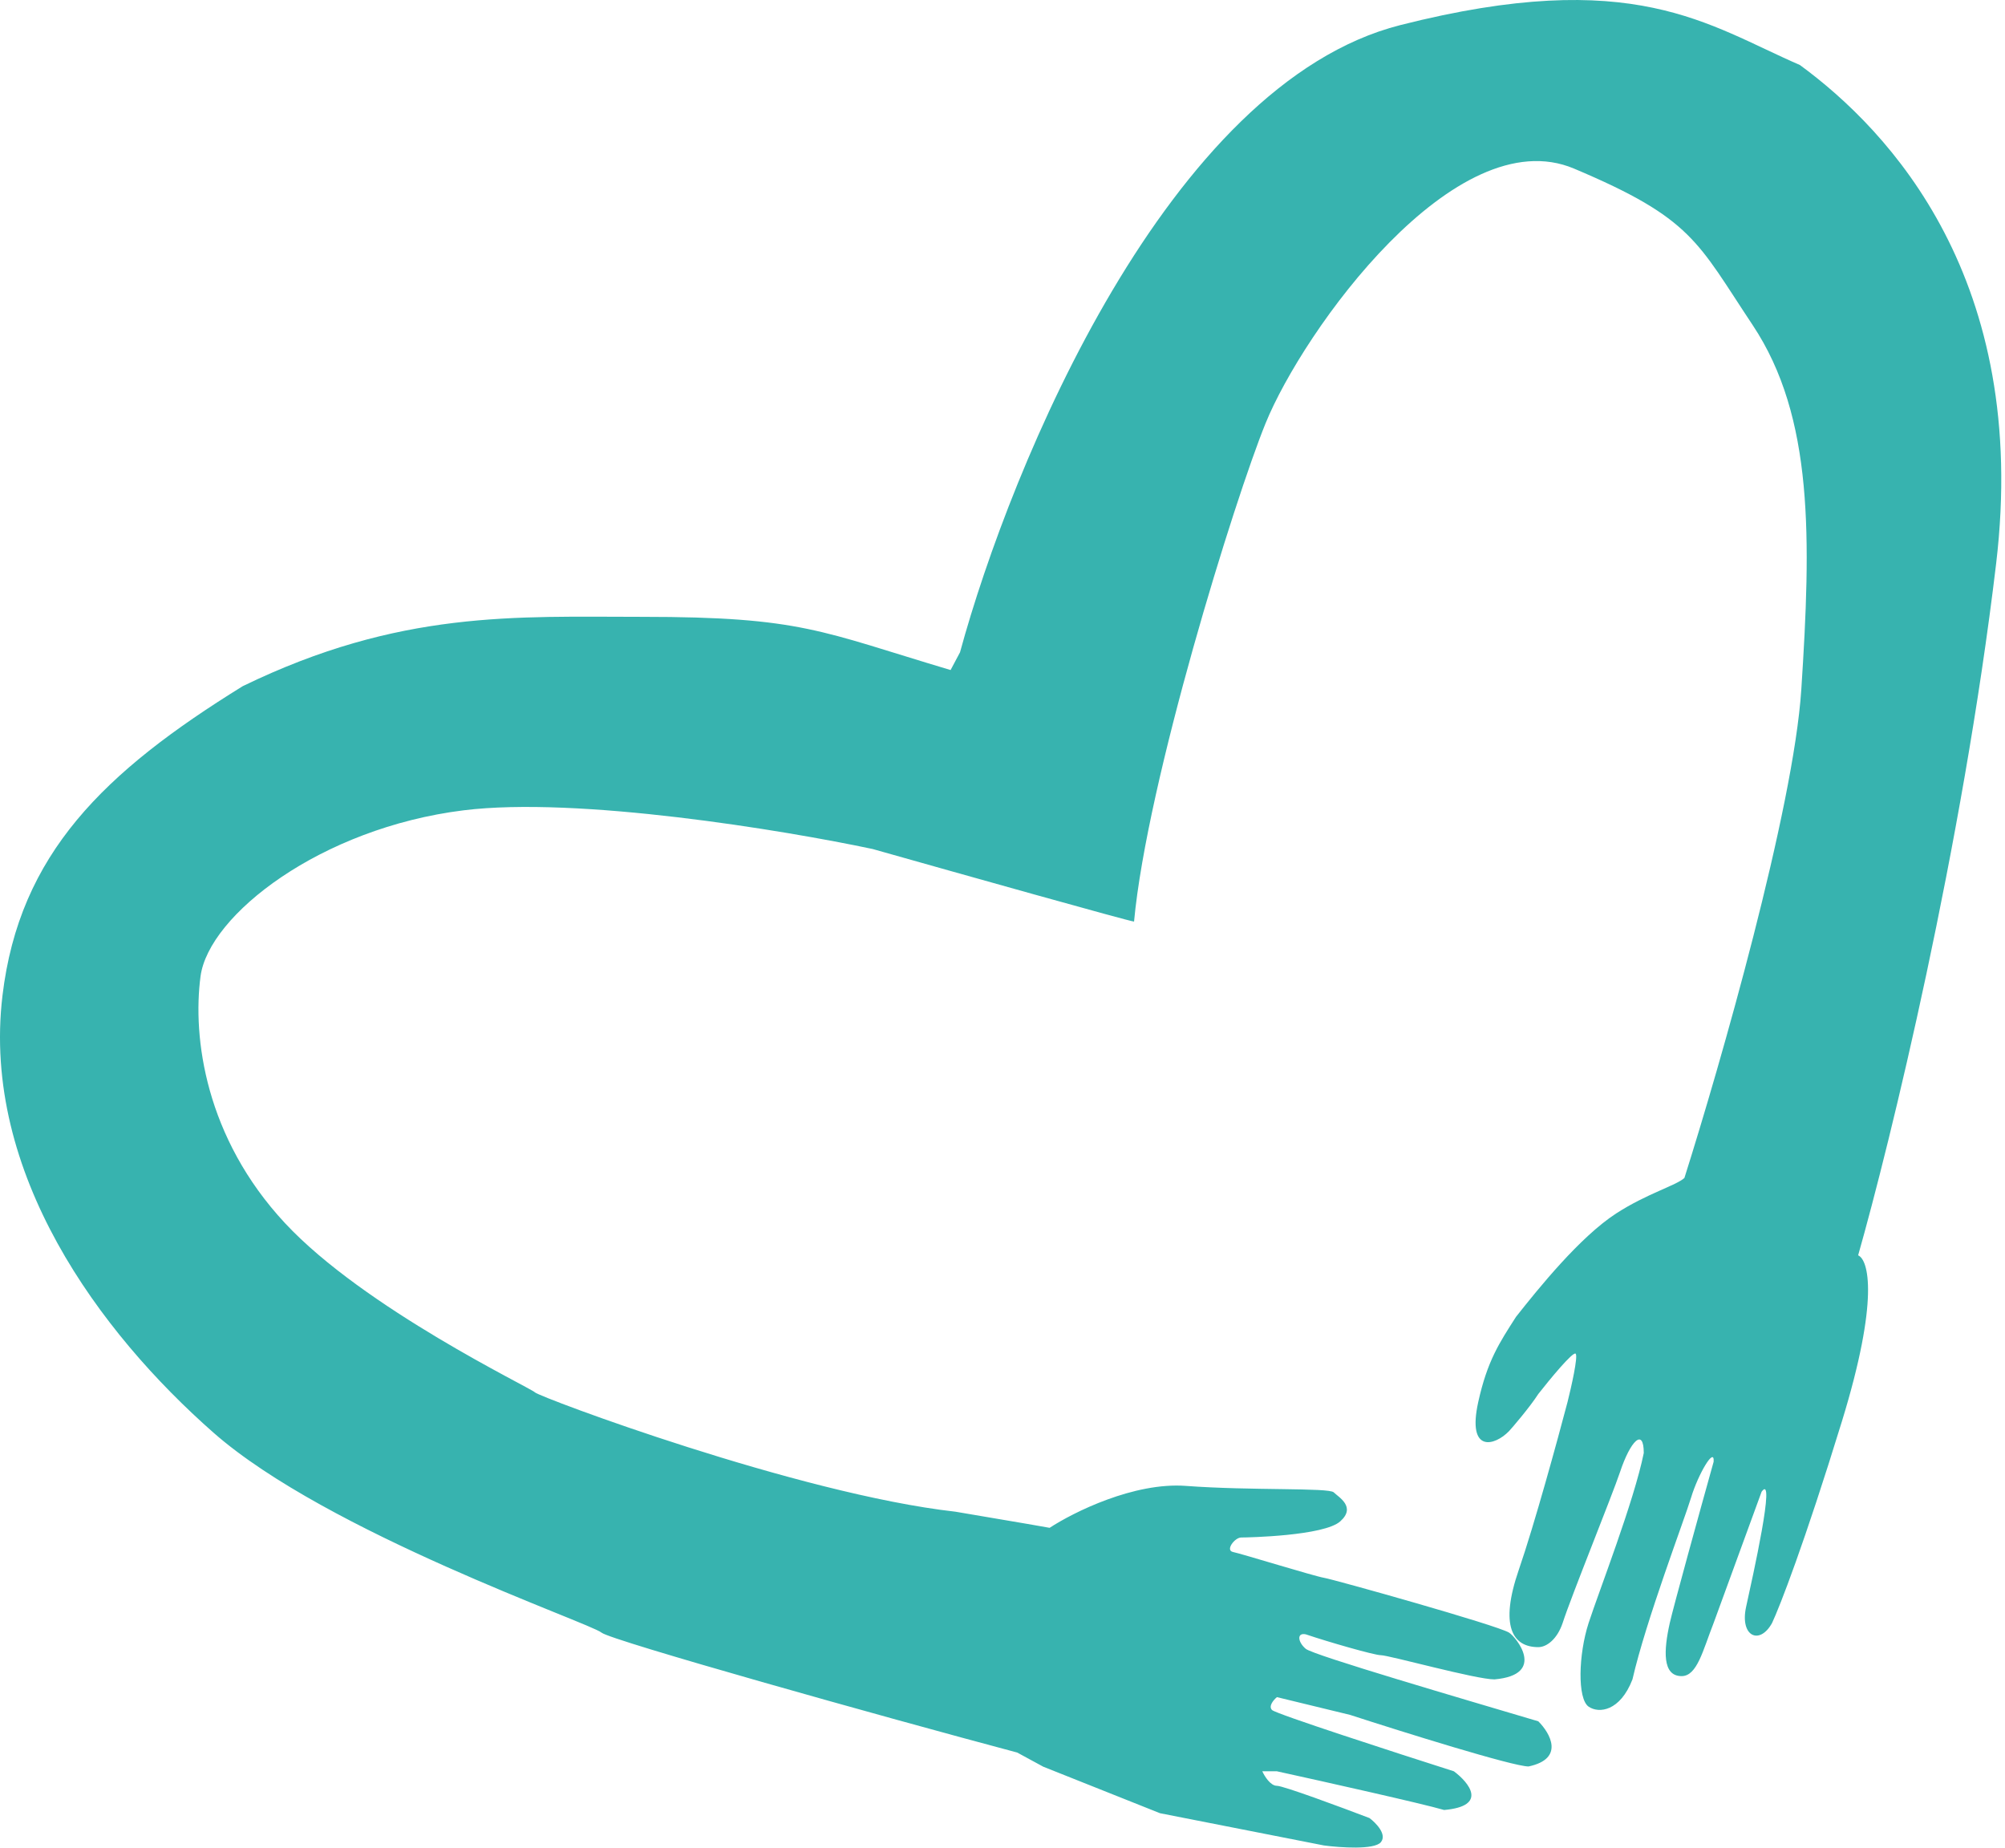 <svg width="446" height="411" viewBox="0 0 446 411" fill="none" xmlns="http://www.w3.org/2000/svg">
<path d="M400.369 14.457C379.851 5.581 363.493 -7.616 311.489 5.581C259.932 18.665 224.939 103.328 213.55 145.086L211.453 149.031C182.562 140.424 178.351 137.197 142.837 137.197C114.788 137.197 88.912 135.647 53.996 152.618C23.149 171.691 4.303 189.915 0.547 221.474C-4.148 260.922 22.215 296.426 47.495 318.661C72.775 340.896 131.28 360.979 133.808 363.131C135.83 364.852 196.174 381.792 226.269 389.801L232.058 392.946L258.04 403.297L294.515 410.469C298.127 410.947 305.711 411.473 307.155 409.752C308.6 408.031 306.072 405.448 304.627 404.373C298.367 401.982 285.487 397.2 284.042 397.2C282.598 397.2 281.273 395.048 280.792 393.972H284.042C294.395 396.244 316.328 401.145 321.24 402.579C331.063 401.719 326.777 396.483 323.407 393.972C310.285 389.788 283.826 381.205 282.959 380.345C282.092 379.484 283.32 378.073 284.042 377.476L300.294 381.421C312.091 385.246 336.552 392.897 340.019 392.897C348.109 391.175 344.834 385.485 342.186 382.855C325.694 377.954 292.2 368.173 290.467 366.738C288.733 365.304 288.362 363.069 290.467 363.51C295.402 365.184 305.711 368.151 307.155 368.151C308.961 368.151 328.354 373.552 332.435 373.531C344.14 372.504 337.207 364.089 335.685 363.131C333.09 361.497 296.682 351.296 294.515 350.937C292.348 350.579 276.097 345.558 274.291 345.199C272.486 344.841 274.653 341.972 276.097 341.972C277.542 341.972 294.515 341.613 298.127 338.386C301.738 335.158 297.766 333.006 296.682 331.93C295.599 330.854 278.264 331.572 263.818 330.496C252.262 329.635 238.779 336.353 233.483 339.82C232.881 339.7 227.849 338.816 212.536 336.234C177.506 332.289 120.084 310.771 119.001 309.695C117.918 308.62 81.082 291.047 63.386 272.04C45.69 253.033 42.801 230.798 44.606 217.17C46.412 203.542 71.331 184.177 103.111 180.232C128.535 177.076 174.376 184.655 194.118 188.839C213.139 194.218 251.395 204.977 252.262 204.977C255.151 173.776 274.629 111.096 281.514 94.162C289.913 73.506 323.768 26.381 350.131 37.499C376.494 48.616 377.537 53.785 389.857 72.285C403.525 92.813 402.858 119.983 400.691 153.335C398.957 180.017 382.634 236.895 374.689 261.998C372.883 263.672 366.335 265.475 359.521 269.888C351.441 275.12 342.186 286.613 337.236 292.881C333.553 298.627 330.846 302.666 328.824 311.847C326.296 323.323 332.501 321.612 335.685 318.303C336.25 317.716 340.26 313.043 342.186 310.054C344.714 306.826 349.914 300.515 350.492 301.088C351.07 301.662 349.529 308.5 348.686 311.847C346.52 320.096 341.319 339.103 337.852 349.144C333.519 361.696 336.475 366.358 342.186 366.358C344.075 366.358 346.399 364.565 347.603 360.979C349.529 355.002 358.642 332.581 360.385 327.358C362.663 320.525 365.646 317.433 365.646 323.179C363.479 333.937 355.65 353.999 353.381 360.979C351.113 367.959 350.848 377.845 353.381 379.595C355.65 381.162 360.385 380.639 363.132 373.531C366.142 360.381 374.653 338.118 376.168 333.104C377.746 327.88 381.429 321.612 381.189 325.116C378.18 335.875 372.196 357.56 371.433 360.979C370.076 367.058 369.73 372.804 374.063 372.804C377.53 372.804 378.798 367.058 381.189 360.979L391.861 331.783C395.108 327.358 389.857 350.794 388.412 357.393C386.967 363.991 391.425 366.013 394.19 360.979C395.876 357.393 401.341 343.406 409.719 316.151C418.098 288.895 415.618 280.169 413.331 279.212C420.433 254.228 436.516 188.48 444.028 125.362C451.539 62.244 420.361 29.083 400.369 14.457Z" fill="#37B3AF"/>
</svg>
